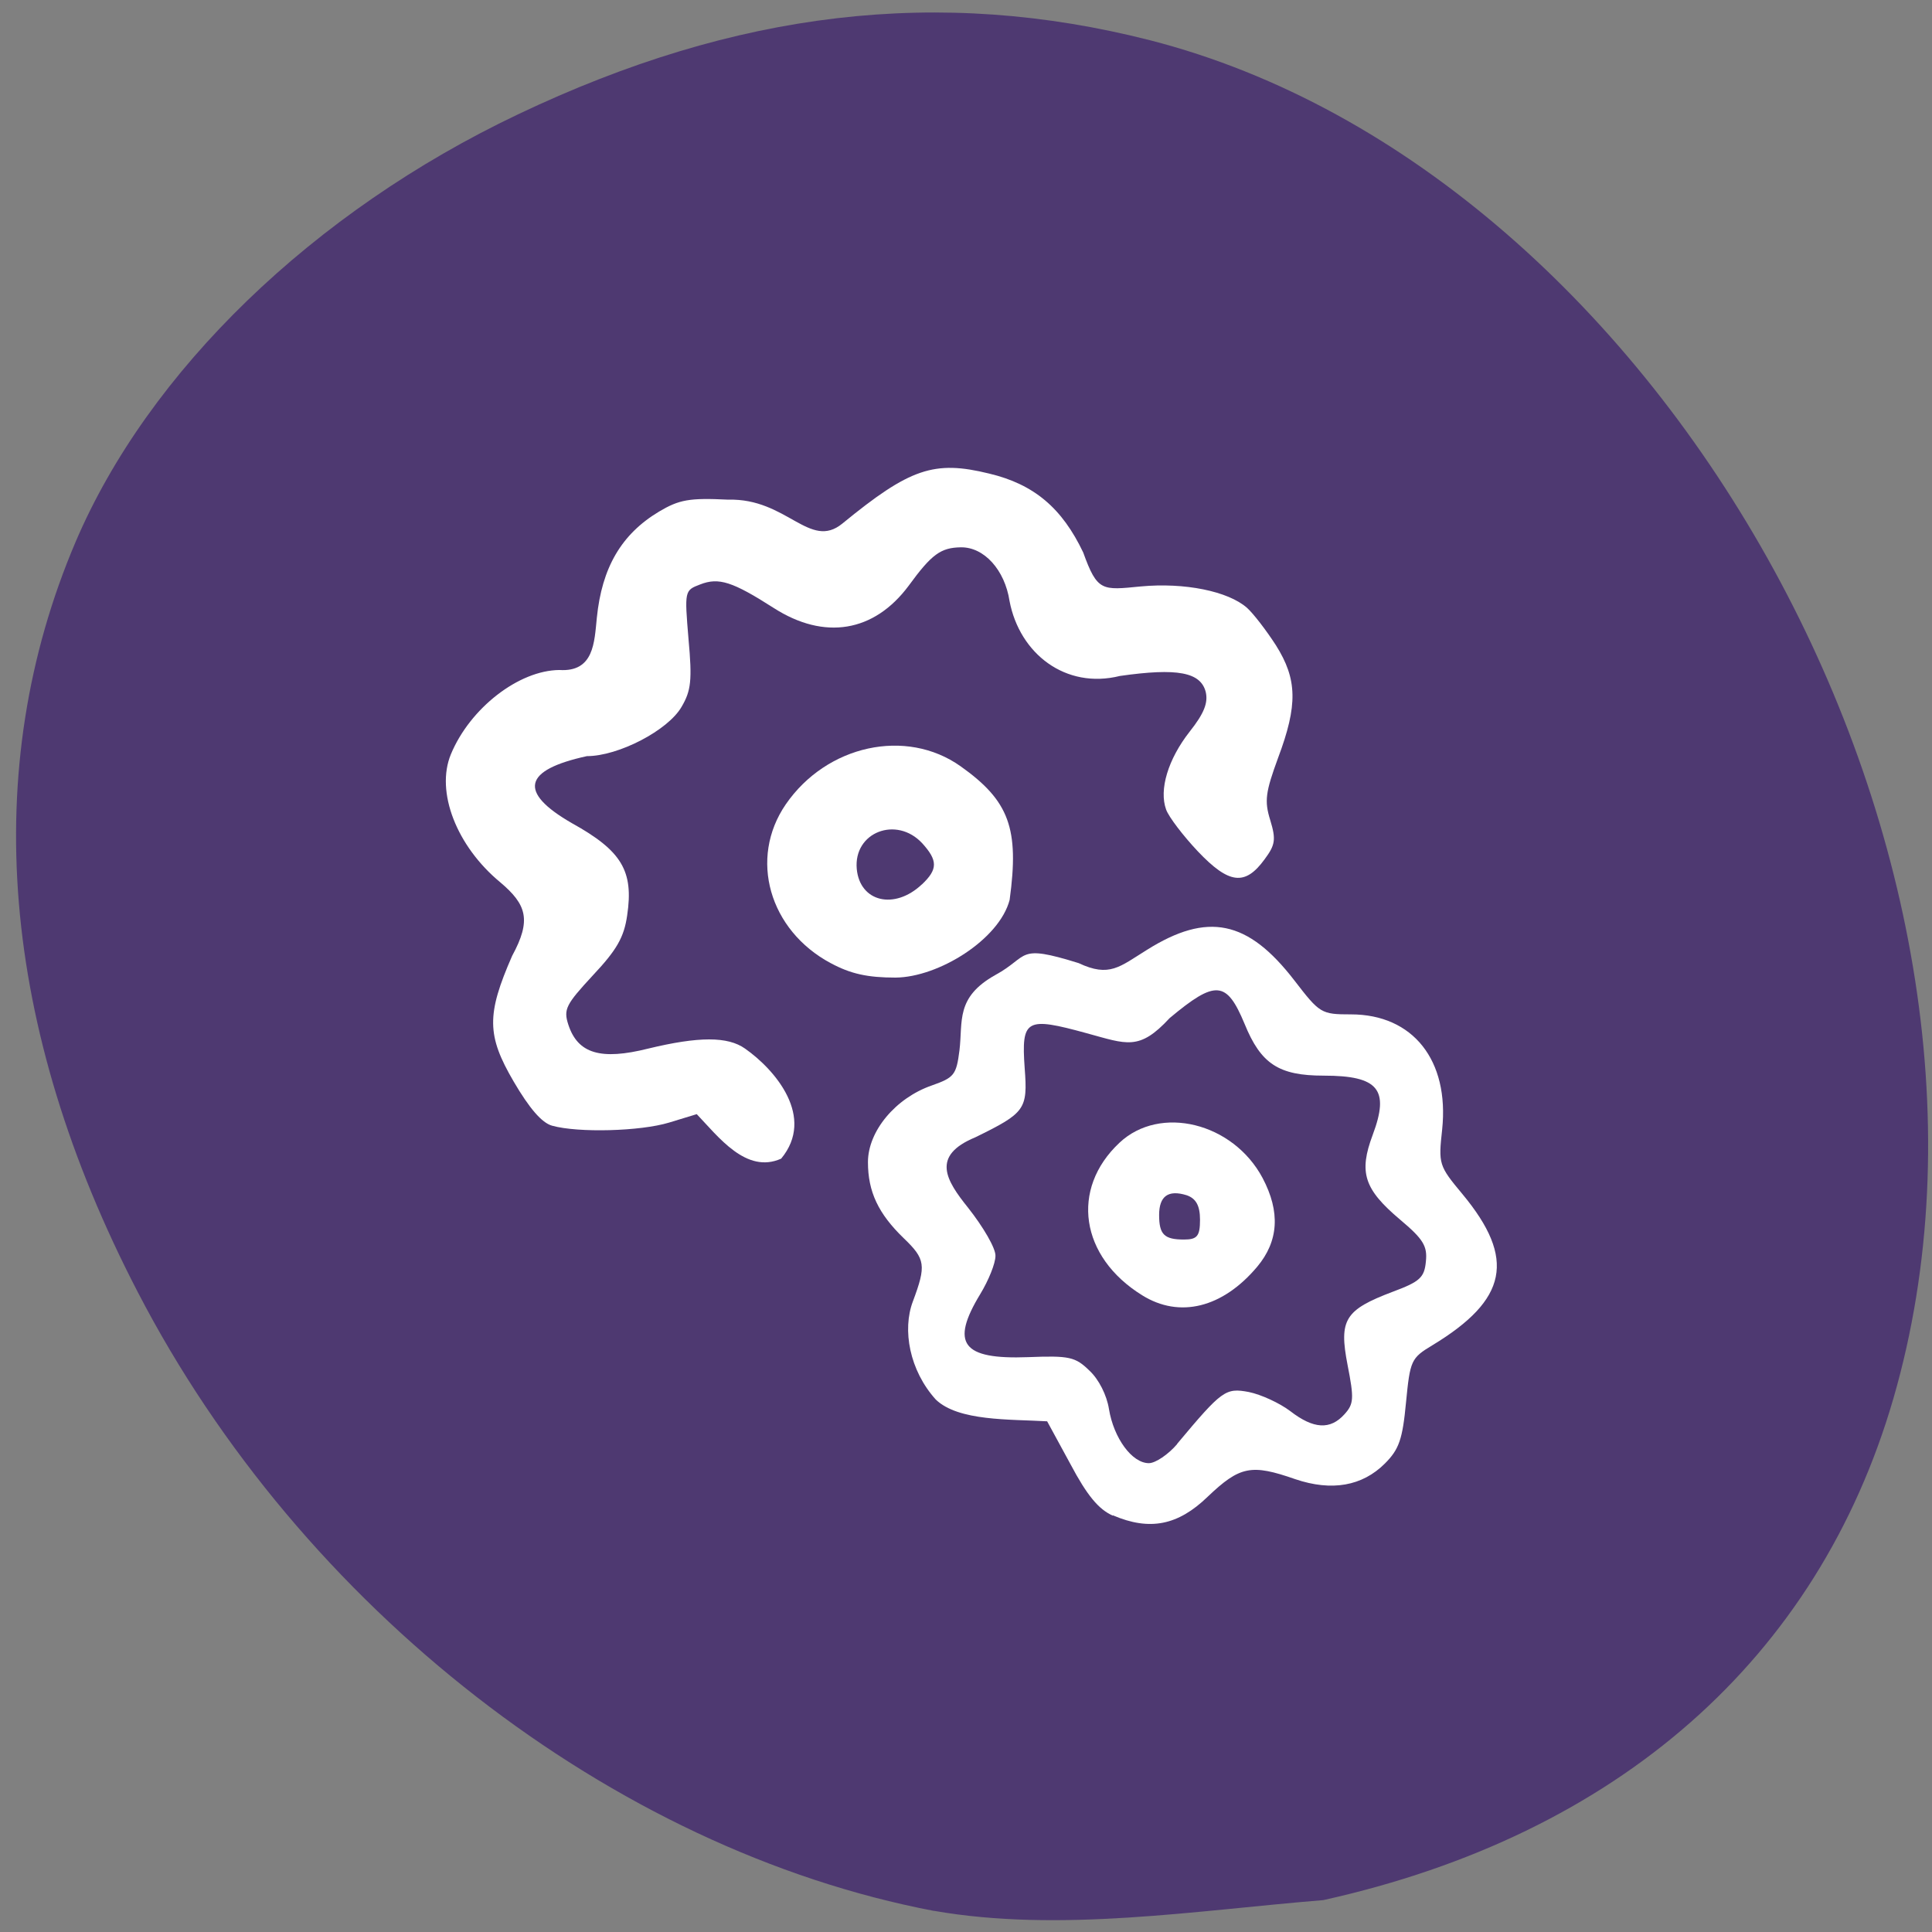 <svg xmlns="http://www.w3.org/2000/svg" viewBox="0 0 24 24"><rect x="0" y="0" width="24" height="24" fill="#808080" stroke="none"/><path d="m 11.602 23.738 c -3.996 -0.762 -7.859 -3.766 -9.891 -7.688 c -1.707 -3.289 -1.973 -6.496 -0.773 -9.316 c 0.906 -2.125 2.953 -4.105 5.496 -5.313 c 2.715 -1.293 5.238 -1.586 7.848 -0.922 c 6.438 1.648 11.156 10.266 9.238 16.875 c -0.938 3.23 -3.422 5.418 -7.082 6.23 c -1.59 0.129 -3.273 0.406 -4.836 0.133" fill="#4e3971"/><g fill="#fff"><path d="m 13.824 18.828 c -0.176 -0.078 -0.32 -0.25 -0.527 -0.641 l -0.289 -0.531 c -0.465 -0.027 -1.102 0 -1.383 -0.27 c -0.328 -0.363 -0.418 -0.867 -0.285 -1.219 c 0.168 -0.449 0.156 -0.527 -0.113 -0.785 c -0.316 -0.305 -0.445 -0.578 -0.445 -0.945 c 0 -0.387 0.344 -0.797 0.793 -0.953 c 0.277 -0.098 0.305 -0.129 0.344 -0.438 c 0.043 -0.359 -0.051 -0.656 0.445 -0.934 c 0.43 -0.234 0.254 -0.391 1.035 -0.148 c 0.383 0.18 0.508 0.047 0.848 -0.164 c 0.754 -0.473 1.254 -0.371 1.832 0.379 c 0.316 0.41 0.332 0.422 0.703 0.422 c 0.77 0 1.223 0.57 1.133 1.43 c -0.047 0.43 -0.043 0.449 0.254 0.805 c 0.664 0.801 0.559 1.309 -0.375 1.875 c -0.266 0.16 -0.277 0.188 -0.328 0.711 c -0.043 0.457 -0.086 0.582 -0.262 0.758 c -0.281 0.281 -0.66 0.348 -1.113 0.195 c -0.547 -0.191 -0.688 -0.164 -1.09 0.219 c -0.367 0.355 -0.719 0.426 -1.176 0.23 m 0.797 -0.887 c 0.559 -0.668 0.602 -0.699 0.891 -0.645 c 0.152 0.031 0.383 0.137 0.516 0.238 c 0.289 0.223 0.496 0.234 0.672 0.039 c 0.117 -0.129 0.121 -0.195 0.039 -0.613 c -0.109 -0.563 -0.035 -0.684 0.563 -0.91 c 0.336 -0.125 0.391 -0.176 0.41 -0.375 c 0.02 -0.191 -0.031 -0.277 -0.32 -0.52 c -0.449 -0.379 -0.516 -0.586 -0.34 -1.055 c 0.211 -0.563 0.07 -0.734 -0.609 -0.734 c -0.559 0 -0.781 -0.145 -0.984 -0.645 c -0.223 -0.535 -0.359 -0.547 -0.93 -0.07 c -0.379 0.41 -0.531 0.324 -1.031 0.188 c -0.754 -0.207 -0.813 -0.176 -0.77 0.434 c 0.039 0.512 0.008 0.555 -0.613 0.859 c -0.555 0.23 -0.363 0.535 -0.09 0.875 c 0.188 0.238 0.344 0.504 0.34 0.598 c 0 0.094 -0.086 0.305 -0.188 0.473 c -0.375 0.617 -0.227 0.816 0.594 0.785 c 0.512 -0.02 0.586 -0.004 0.762 0.168 c 0.117 0.109 0.215 0.305 0.242 0.477 c 0.059 0.359 0.285 0.672 0.496 0.672 c 0.082 0 0.242 -0.109 0.352 -0.238"/><path d="m 14.188 16.09 c -0.77 -0.477 -0.895 -1.32 -0.281 -1.895 c 0.504 -0.473 1.41 -0.25 1.777 0.438 c 0.223 0.422 0.199 0.785 -0.066 1.102 c -0.43 0.512 -0.965 0.645 -1.43 0.355 m 0.719 -0.938 c 0 -0.176 -0.051 -0.266 -0.168 -0.305 c -0.227 -0.07 -0.34 0.012 -0.34 0.246 c 0 0.242 0.063 0.305 0.309 0.305 c 0.164 0 0.199 -0.043 0.199 -0.246"/><path d="m 10.32 11.965 c -0.766 -0.41 -1.02 -1.301 -0.559 -1.973 c 0.508 -0.738 1.496 -0.953 2.172 -0.473 c 0.605 0.43 0.73 0.773 0.609 1.66 c -0.129 0.492 -0.883 0.961 -1.418 0.965 c -0.348 0 -0.559 -0.047 -0.805 -0.18 m 1.133 -0.977 c 0.199 -0.188 0.199 -0.297 0.004 -0.512 c -0.32 -0.344 -0.855 -0.137 -0.813 0.32 c 0.039 0.41 0.469 0.512 0.809 0.191"/><path d="m 8.656 13.84 l -0.344 0.105 c -0.359 0.109 -1.129 0.129 -1.453 0.039 c -0.129 -0.035 -0.285 -0.219 -0.477 -0.547 c -0.336 -0.574 -0.34 -0.832 -0.02 -1.563 c 0.242 -0.445 0.18 -0.637 -0.148 -0.914 c -0.543 -0.449 -0.805 -1.125 -0.613 -1.59 c 0.238 -0.574 0.844 -1.043 1.348 -1.047 c 0.43 0.027 0.434 -0.344 0.465 -0.648 c 0.063 -0.625 0.305 -1.039 0.773 -1.32 c 0.25 -0.148 0.375 -0.172 0.859 -0.148 c 0.73 -0.02 1.012 0.629 1.418 0.297 c 0.84 -0.688 1.141 -0.789 1.824 -0.621 c 0.559 0.133 0.906 0.43 1.168 0.98 c 0.176 0.488 0.234 0.469 0.715 0.422 c 0.543 -0.051 1.086 0.059 1.32 0.266 c 0.078 0.07 0.238 0.277 0.359 0.465 c 0.266 0.422 0.273 0.742 0.027 1.398 c -0.156 0.426 -0.172 0.535 -0.098 0.773 c 0.074 0.242 0.063 0.309 -0.07 0.488 c -0.242 0.332 -0.441 0.309 -0.828 -0.098 c -0.184 -0.195 -0.363 -0.43 -0.395 -0.52 c -0.09 -0.246 0.023 -0.625 0.293 -0.969 c 0.18 -0.227 0.23 -0.359 0.199 -0.492 c -0.063 -0.246 -0.352 -0.301 -1.066 -0.199 c -0.676 0.168 -1.246 -0.277 -1.371 -0.93 c -0.059 -0.387 -0.316 -0.672 -0.605 -0.668 c -0.25 0.004 -0.363 0.086 -0.648 0.477 c -0.43 0.578 -1.047 0.68 -1.676 0.277 c -0.512 -0.328 -0.684 -0.383 -0.914 -0.293 c -0.195 0.074 -0.195 0.078 -0.145 0.68 c 0.047 0.512 0.031 0.641 -0.086 0.84 c -0.168 0.293 -0.785 0.613 -1.176 0.613 c -0.789 0.172 -0.859 0.445 -0.188 0.832 c 0.621 0.344 0.77 0.594 0.688 1.145 c -0.039 0.273 -0.129 0.43 -0.426 0.746 c -0.336 0.363 -0.367 0.422 -0.305 0.613 c 0.117 0.359 0.402 0.445 0.992 0.297 c 0.629 -0.152 0.988 -0.152 1.203 0 c 0.379 0.266 0.875 0.852 0.449 1.367 c -0.434 0.195 -0.781 -0.273 -1.051 -0.555"/></g></svg>